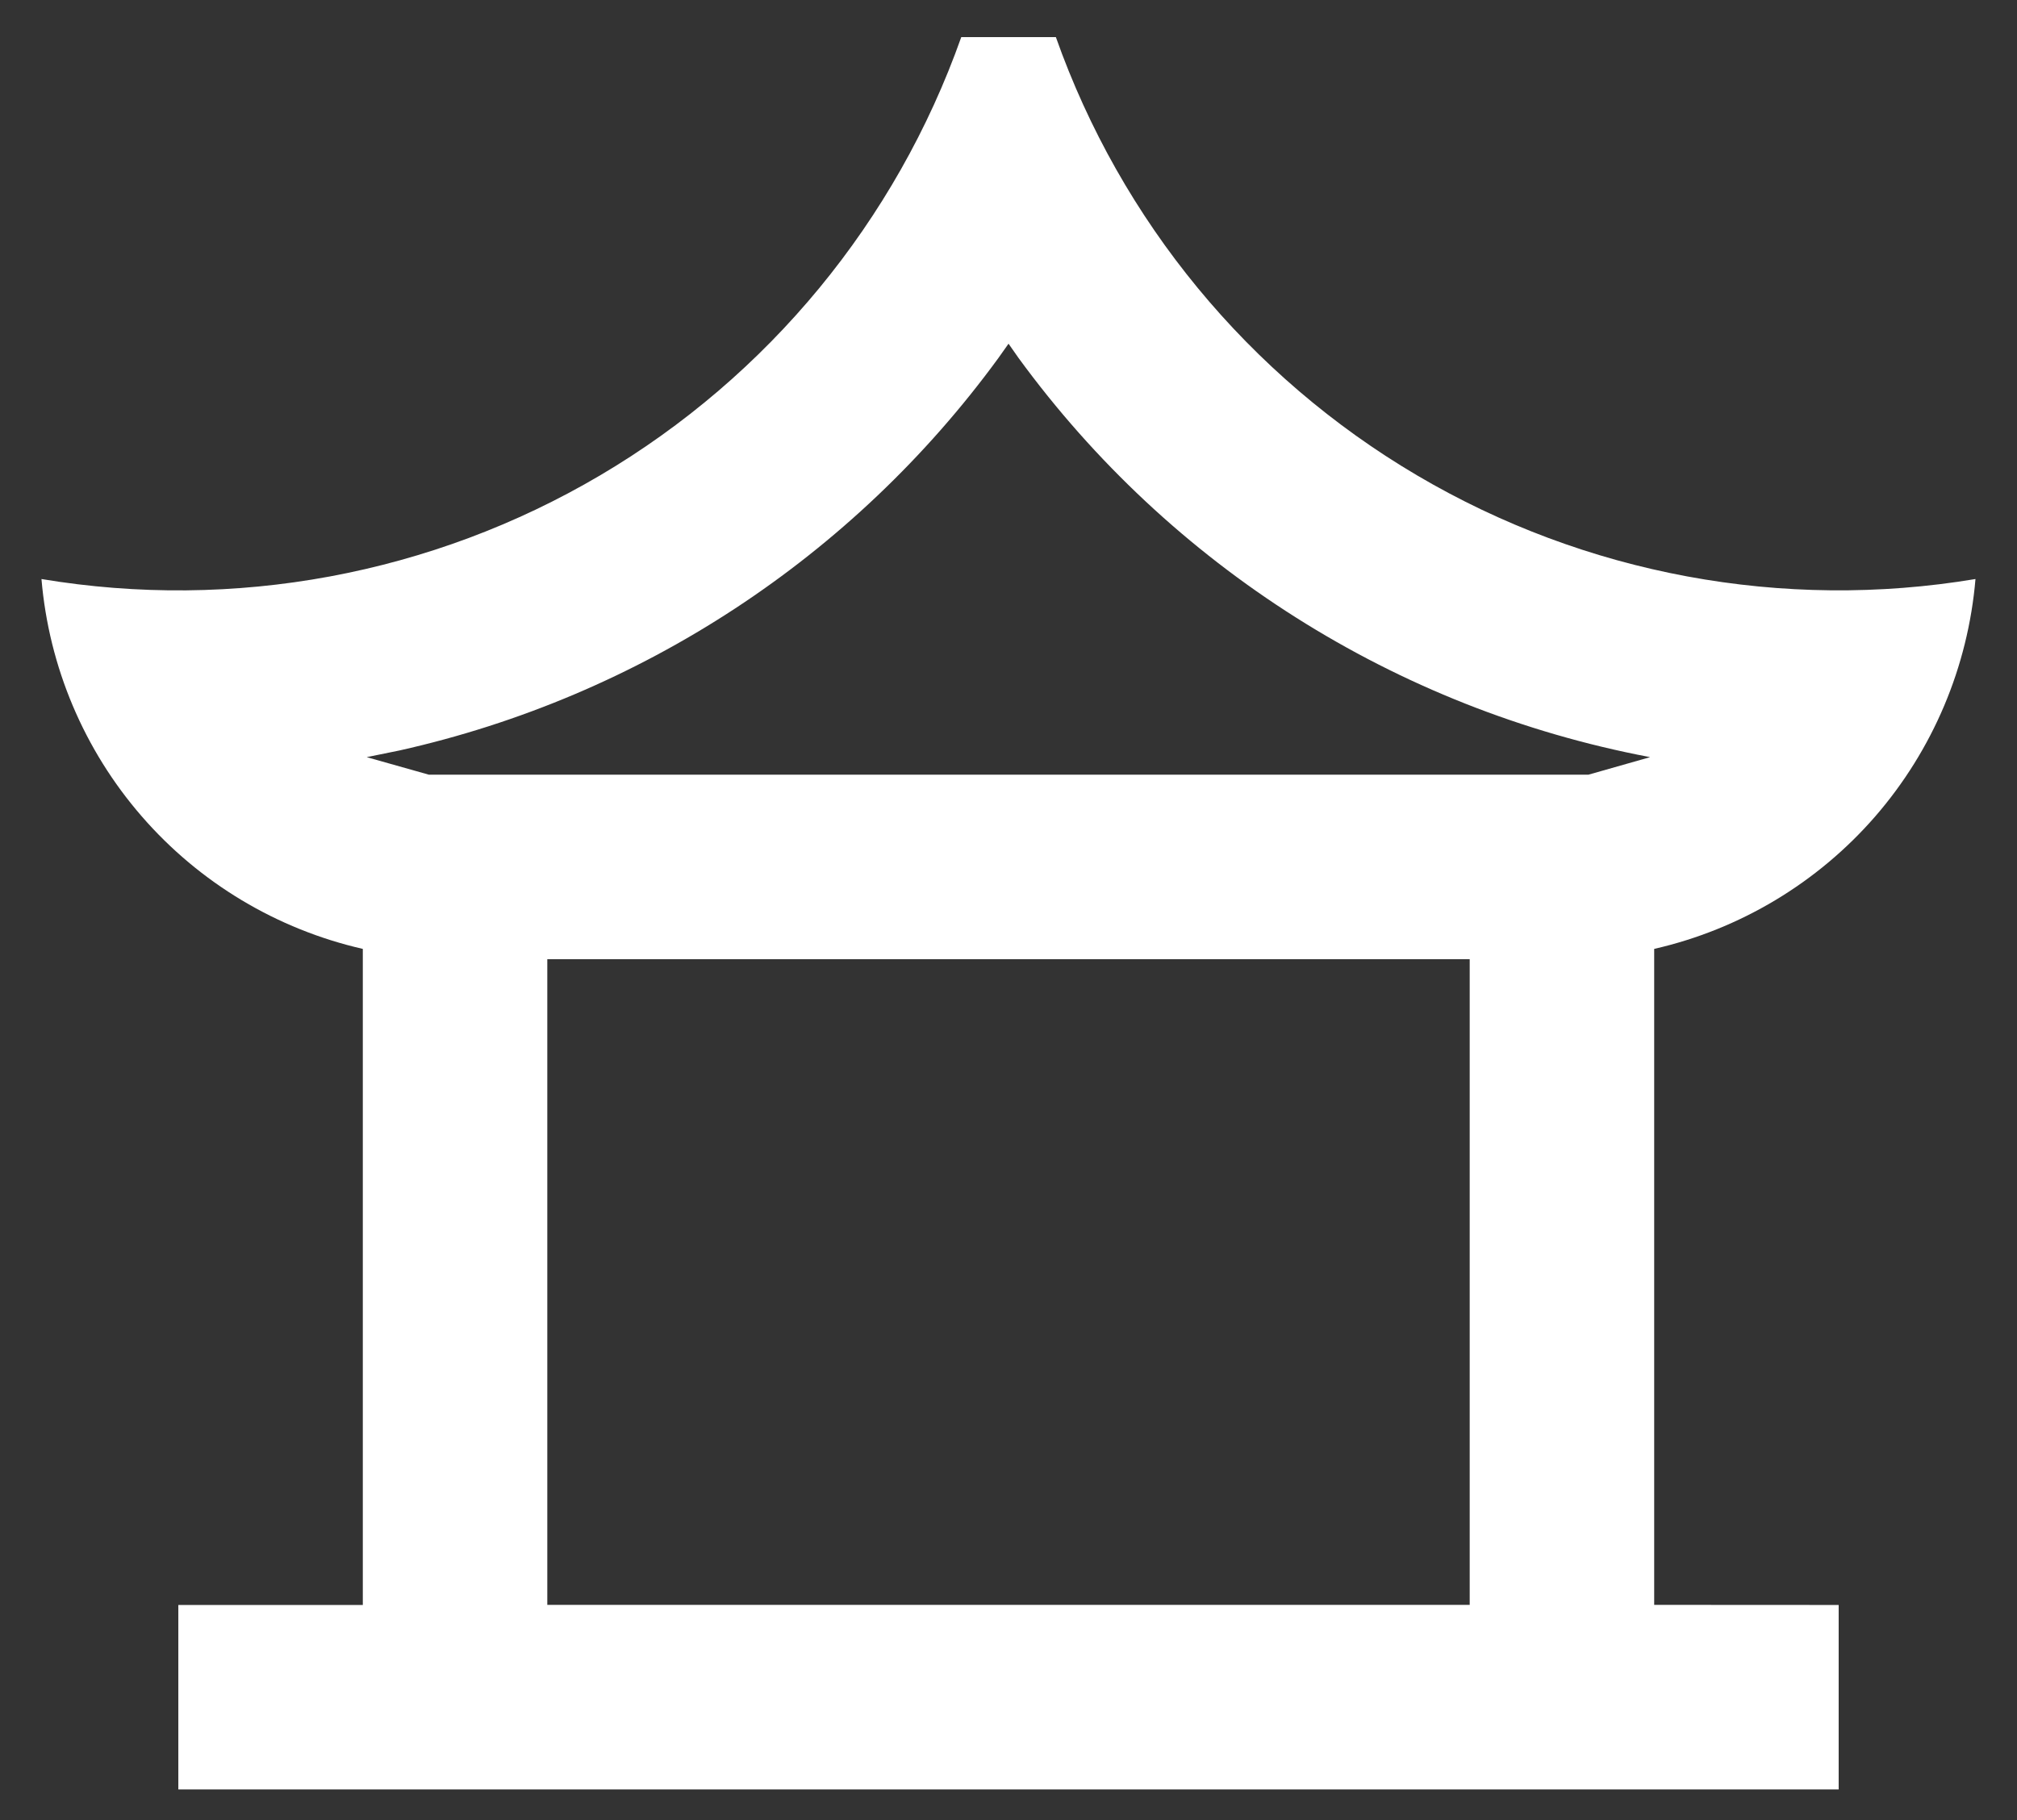 <svg width="41" height="37" viewBox="0 0 41 37" fill="none" xmlns="http://www.w3.org/2000/svg">
<rect x="0" y="0" width="41" height="37" fill="#333333" stroke="none"/>
<path d="M21.462 0.752C22.786 4.493 25.385 7.648 28.804 9.663C32.222 11.678 36.242 12.424 40.156 11.771C40.005 13.555 39.291 15.245 38.118 16.597C36.944 17.948 35.37 18.891 33.625 19.29V32.625L37.375 32.627V36.377H3.625V32.627H7.375V19.29C5.63 18.891 4.056 17.948 2.882 16.596C1.708 15.245 0.994 13.555 0.843 11.771C4.757 12.425 8.777 11.68 12.196 9.665C15.615 7.65 18.215 4.495 19.54 0.754H21.462V0.752ZM29.875 19.5H11.125V32.625H29.875V19.5ZM20.5 6.988L20.294 7.279C17.34 11.326 13.015 14.161 8.125 15.255L7.454 15.392L8.716 15.748H32.29L33.542 15.392L33.522 15.388C28.375 14.409 23.793 11.509 20.704 7.277L20.5 6.986V6.988Z" fill="white"/>
</svg>
